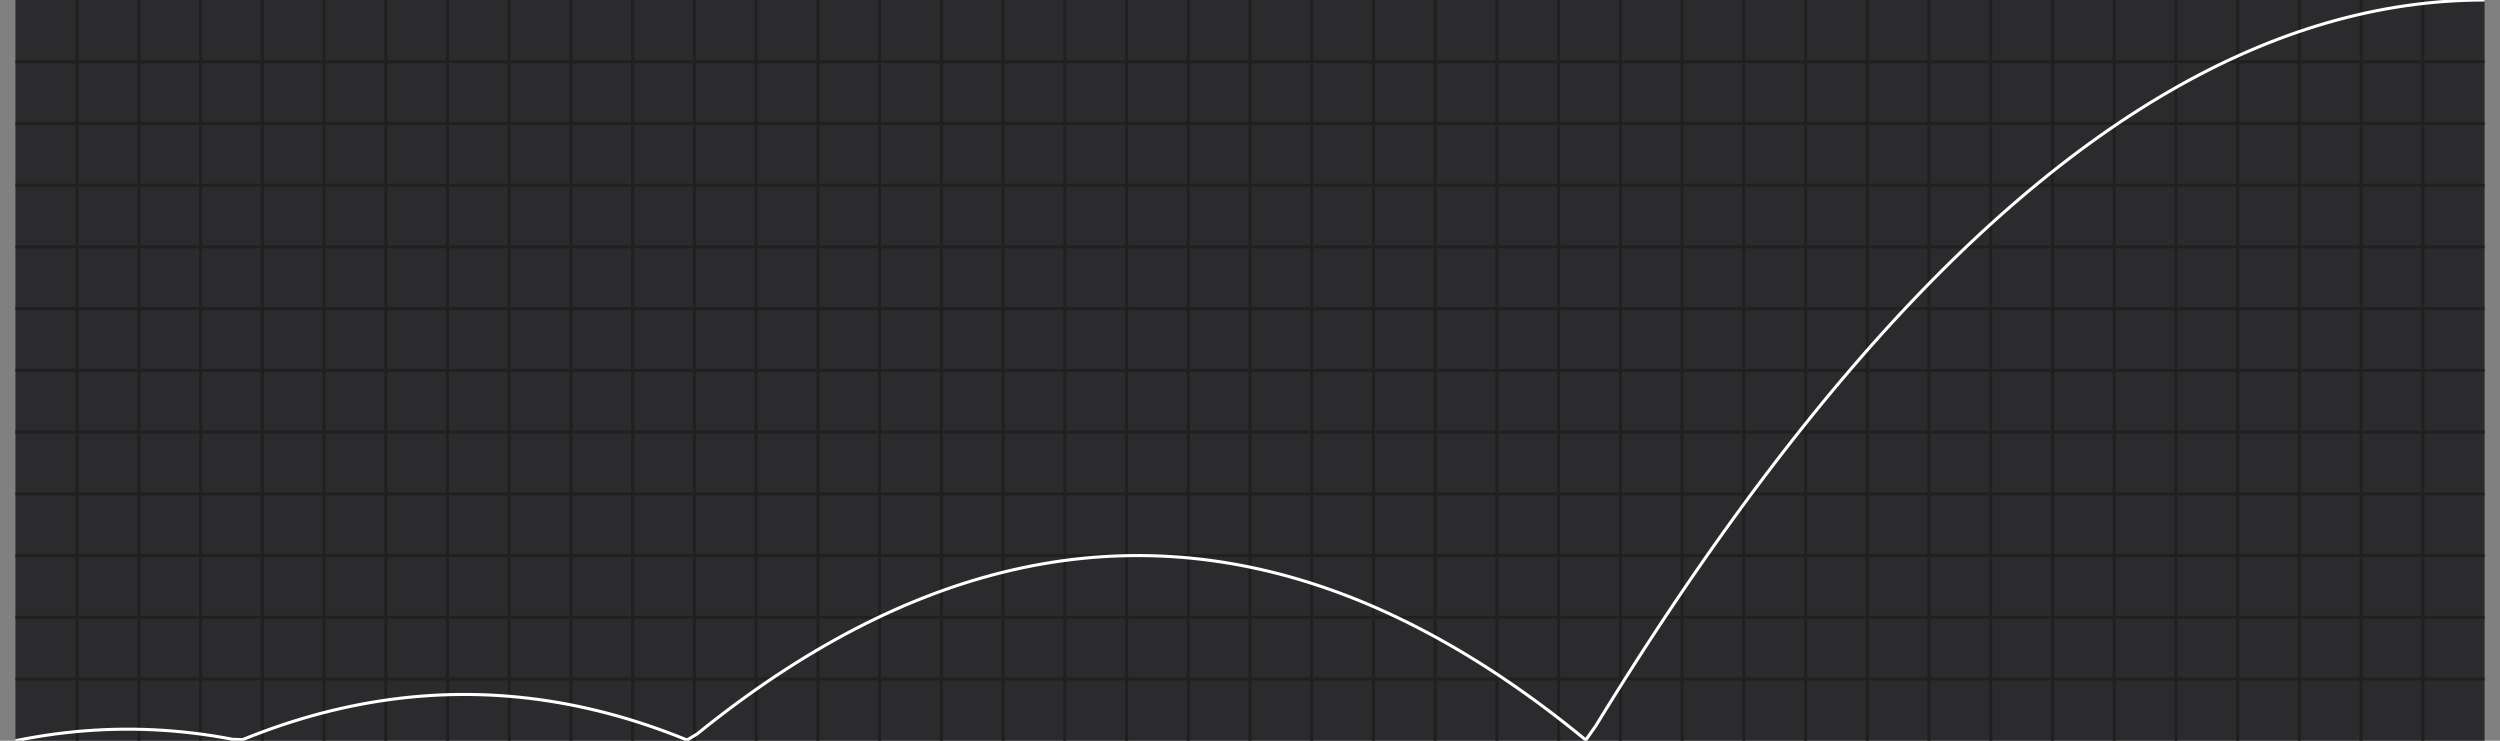 <svg xmlns="http://www.w3.org/2000/svg" width="810" height="240.0" viewBox="0 0 810 240.0"><rect x="0" y="0" width="810" height="240.0" fill="#808080" stroke="none"/><rect x="5" y="0" width="800" height="240.0" fill="#2b2b2e"/><g class="xlines"><line x1="25.0" y1="240.0" x2="25.0" y2="0.0" stroke="#202020"/><line x1="45.0" y1="240.0" x2="45.0" y2="0.0" stroke="#202020"/><line x1="65.0" y1="240.0" x2="65.0" y2="0.0" stroke="#202020"/><line x1="85.0" y1="240.0" x2="85.0" y2="0.0" stroke="#202020"/><line x1="105.0" y1="240.0" x2="105.0" y2="0.0" stroke="#202020"/><line x1="125.0" y1="240.0" x2="125.0" y2="0.0" stroke="#202020"/><line x1="145.0" y1="240.0" x2="145.0" y2="0.0" stroke="#202020"/><line x1="165.0" y1="240.0" x2="165.0" y2="0.0" stroke="#202020"/><line x1="185.0" y1="240.0" x2="185.0" y2="0.0" stroke="#202020"/><line x1="205.0" y1="240.0" x2="205.0" y2="0.0" stroke="#202020"/><line x1="225" y1="240.0" x2="225" y2="0.0" stroke="#202020"/><line x1="245.0" y1="240.0" x2="245.0" y2="0.0" stroke="#202020"/><line x1="265.0" y1="240.0" x2="265.0" y2="0.0" stroke="#202020"/><line x1="285.0" y1="240.0" x2="285.0" y2="0.0" stroke="#202020"/><line x1="305.0" y1="240.0" x2="305.0" y2="0.0" stroke="#202020"/><line x1="325.0" y1="240.0" x2="325.0" y2="0.0" stroke="#202020"/><line x1="345.0" y1="240.0" x2="345.0" y2="0.0" stroke="#202020"/><line x1="365.0" y1="240.0" x2="365.0" y2="0.0" stroke="#202020"/><line x1="385.0" y1="240.0" x2="385.0" y2="0.0" stroke="#202020"/><line x1="405.0" y1="240.0" x2="405.0" y2="0.0" stroke="#202020"/><line x1="425.0" y1="240.0" x2="425.0" y2="0.0" stroke="#202020"/><line x1="445" y1="240.0" x2="445" y2="0.0" stroke="#202020"/><line x1="465" y1="240.0" x2="465" y2="0.0" stroke="#202020"/><line x1="485.0" y1="240.0" x2="485.0" y2="0.0" stroke="#202020"/><line x1="505.0" y1="240.0" x2="505.0" y2="0.0" stroke="#202020"/><line x1="525.0" y1="240.0" x2="525.0" y2="0.0" stroke="#202020"/><line x1="545.0" y1="240.0" x2="545.0" y2="0.0" stroke="#202020"/><line x1="565.0" y1="240.0" x2="565.0" y2="0.0" stroke="#202020"/><line x1="585.0" y1="240.0" x2="585.0" y2="0.0" stroke="#202020"/><line x1="605.0" y1="240.0" x2="605.0" y2="0.0" stroke="#202020"/><line x1="625.0" y1="240.0" x2="625.0" y2="0.0" stroke="#202020"/><line x1="645.0" y1="240.0" x2="645.0" y2="0.0" stroke="#202020"/><line x1="665.0" y1="240.0" x2="665.0" y2="0.0" stroke="#202020"/><line x1="685.0" y1="240.0" x2="685.0" y2="0.0" stroke="#202020"/><line x1="705.0" y1="240.0" x2="705.0" y2="0.0" stroke="#202020"/><line x1="725.0" y1="240.0" x2="725.0" y2="0.0" stroke="#202020"/><line x1="745.0" y1="240.0" x2="745.0" y2="0.0" stroke="#202020"/><line x1="765.0" y1="240.0" x2="765.0" y2="0.0" stroke="#202020"/><line x1="785.0" y1="240.0" x2="785.0" y2="0.0" stroke="#202020"/></g><g class="ylines"><line x1="5.0" y1="220.0" x2="805.0" y2="220.0" stroke="#202020"/><line x1="5.0" y1="200.0" x2="805.0" y2="200.0" stroke="#202020"/><line x1="5.0" y1="180.0" x2="805.0" y2="180.0" stroke="#202020"/><line x1="5.0" y1="160" x2="805.0" y2="160" stroke="#202020"/><line x1="5.0" y1="140" x2="805.0" y2="140" stroke="#202020"/><line x1="5.0" y1="120.0" x2="805.0" y2="120.0" stroke="#202020"/><line x1="5.0" y1="100" x2="805.0" y2="100" stroke="#202020"/><line x1="5.0" y1="80" x2="805.0" y2="80" stroke="#202020"/><line x1="5.0" y1="60.0" x2="805.0" y2="60.0" stroke="#202020"/><line x1="5.0" y1="40" x2="805.0" y2="40" stroke="#202020"/><line x1="5.0" y1="20" x2="805.0" y2="20" stroke="#202020"/></g><g class="ease"><path d="M5,240L8.200,239.369L11.400,238.796L14.600,238.281L17.800,237.825L21,237.426L24.200,237.085L27.400,236.803L30.600,236.579L33.800,236.412L37,236.304L40.200,236.254L43.400,236.262L46.600,236.328L49.800,236.452L53,236.634L56.200,236.874L59.400,237.173L62.600,237.529L65.800,237.943L69,238.416L72.200,238.947L75.400,239.535L78.600,239.642L81.800,238.367L85,237.150L88.200,235.991L91.400,234.890L94.600,233.847L97.800,232.863L101,231.936L104.200,231.067L107.400,230.257L110.600,229.505L113.800,228.810L117,228.174L120.200,227.596L123.400,227.076L126.600,226.614L129.800,226.210L133,225.864L136.200,225.576L139.400,225.347L142.600,225.175L145.800,225.061L149,225.006L152.200,225.009L155.400,225.069L158.600,225.188L161.800,225.365L165,225.600L168.200,225.893L171.400,226.244L174.600,226.653L177.800,227.121L181,227.646L184.200,228.229L187.400,228.871L190.600,229.571L193.800,230.328L197,231.144L200.200,232.018L203.400,232.950L206.600,233.940L209.800,234.988L213,236.094L216.200,237.258L219.400,238.481L222.600,239.761L225.800,237.859L229,235.296L232.200,232.791L235.400,230.343L238.600,227.954L241.800,225.623L245,223.350L248.200,221.135L251.400,218.978L254.600,216.879L257.800,214.839L261,212.856L264.200,210.931L267.400,209.065L270.600,207.257L273.800,205.506L277,203.814L280.200,202.180L283.400,200.604L286.600,199.086L289.800,197.626L293,196.224L296.200,194.880L299.400,193.595L302.600,192.367L305.800,191.197L309,190.086L312.200,189.033L315.400,188.037L318.600,187.100L321.800,186.221L325,185.400L328.200,184.637L331.400,183.932L334.600,183.285L337.800,182.697L341,182.166L344.200,181.693L347.400,181.279L350.600,180.923L353.800,180.624L357,180.384L360.200,180.202L363.400,180.078L366.600,180.012L369.800,180.004L373,180.054L376.200,180.162L379.400,180.329L382.600,180.553L385.800,180.835L389,181.176L392.200,181.575L395.400,182.031L398.600,182.546L401.800,183.119L405,183.750L408.200,184.439L411.400,185.186L414.600,185.991L417.800,186.855L421,187.776L424.200,188.755L427.400,189.793L430.600,190.889L433.800,192.042L437,193.254L440.200,194.524L443.400,195.852L446.600,197.238L449.800,198.682L453,200.184L456.200,201.744L459.400,203.363L462.600,205.039L465.800,206.773L469,208.566L472.200,210.417L475.400,212.325L478.600,214.292L481.800,216.317L485,218.400L488.200,220.541L491.400,222.740L494.600,224.997L497.800,227.313L501,229.686L504.200,232.117L507.400,234.607L510.600,237.155L513.800,239.760L517,235.224L520.200,230.026L523.400,224.886L526.600,219.804L529.800,214.780L533,209.814L536.200,204.906L539.400,200.057L542.600,195.265L545.800,190.531L549,185.856L552.200,181.239L555.400,176.679L558.600,172.178L561.800,167.735L565,163.350L568.200,159.023L571.400,154.754L574.600,150.543L577.800,146.391L581,142.296L584.200,138.259L587.400,134.281L590.600,130.361L593.800,126.498L597,122.694L600.200,118.948L603.400,115.260L606.600,111.630L609.800,108.058L613,104.544L616.200,101.088L619.400,97.691L622.600,94.351L625.800,91.069L629,87.846L632.200,84.681L635.400,81.573L638.600,78.524L641.800,75.533L645,72.600L648.200,69.725L651.400,66.908L654.600,64.149L657.800,61.449L661,58.806L664.200,56.221L667.400,53.695L670.600,51.227L673.800,48.816L677,46.464L680.200,44.170L683.400,41.934L686.600,39.756L689.800,37.636L693,35.574L696.200,33.570L699.400,31.625L702.600,29.737L705.800,27.907L709,26.136L712.200,24.423L715.400,22.767L718.600,21.170L721.800,19.631L725,18.150L728.200,16.727L731.400,15.362L734.600,14.055L737.800,12.807L741,11.616L744.200,10.483L747.400,9.409L750.600,8.393L753.800,7.434L757,6.534L760.200,5.692L763.400,4.908L766.600,4.182L769.800,3.514L773,2.904L776.200,2.352L779.400,1.859L782.600,1.423L785.800,1.045L789,0.726L792.200,0.465L795.400,0.261L798.600,0.116L801.800,0.029L805,0" stroke="white" fill="none"/></g></svg>